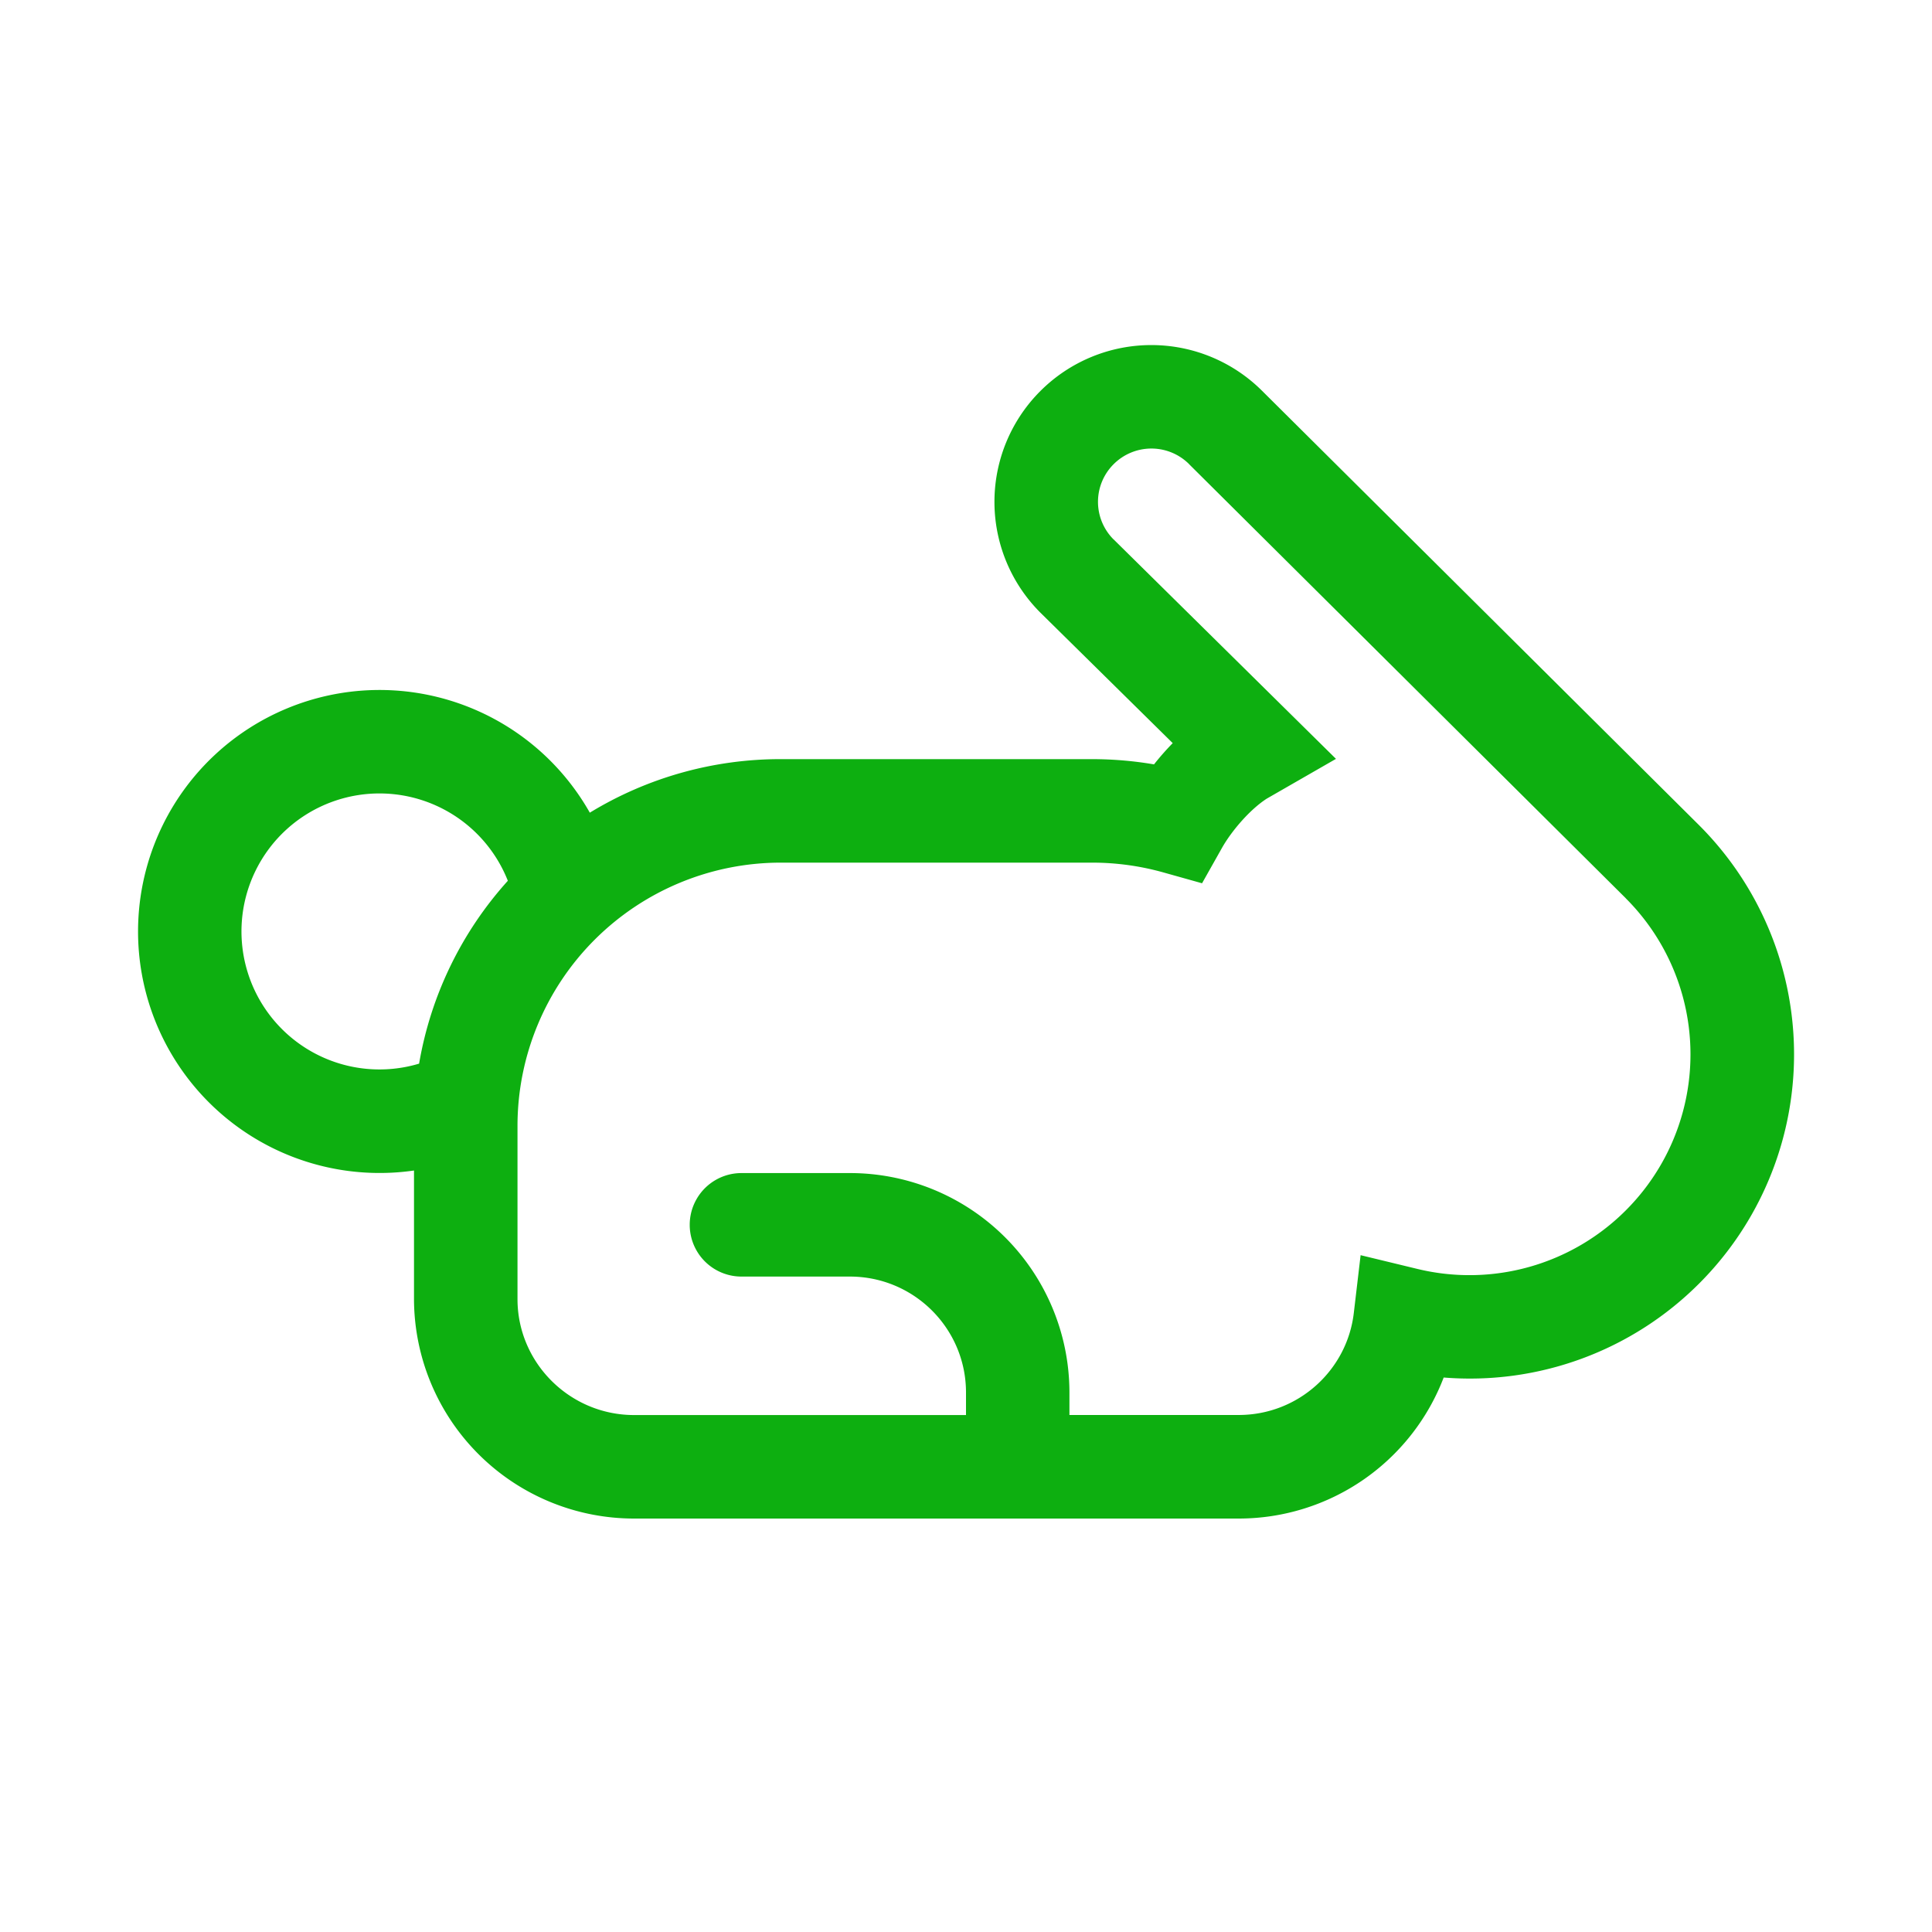 <svg xmlns="http://www.w3.org/2000/svg" width="24" height="24" viewBox="0 0 28 28"><g fill="none"><path d="M16.996 10.77l-1.917-1.89a2.27 2.27 0 0 1 0-3.214a2.274 2.274 0 0 1 3.214 0l6.33 6.292a4.696 4.696 0 0 1 0 6.646a4.695 4.695 0 0 1-3.7 1.36a3.18 3.18 0 0 1-2.971 2.044H9.191A3.189 3.189 0 0 1 6 18.828v-1.864a3.5 3.5 0 1 1 2.548-5.186a5.302 5.302 0 0 1 2.771-.776h4.505c.306 0 .608.026.901.076c.082-.104.173-.208.27-.307zm.238-4.043a.774.774 0 0 0-1.094 0a.77.77 0 0 0-.002 1.09l.002.001l3.222 3.18l-1.004.577c-.246.159-.51.469-.648.713l-.289.513l-.567-.159a3.818 3.818 0 0 0-1.03-.14h-4.505A3.816 3.816 0 0 0 7.5 16.308v2.52c0 .923.758 1.68 1.69 1.68H14v-.327c0-.927-.753-1.68-1.683-1.68h-1.571a.75.75 0 0 1 0-1.5h1.571a3.181 3.181 0 0 1 3.182 3.18v.326h2.453c.861 0 1.57-.646 1.668-1.476l.099-.84l.822.199a3.203 3.203 0 0 0 3.021-.848a3.196 3.196 0 0 0 .001-4.522v-.001l-6.33-6.292zM7.36 12.765a2 2 0 1 0-1.286 2.65a5.283 5.283 0 0 1 1.286-2.65z" fill="#0daf10"/></g></svg>